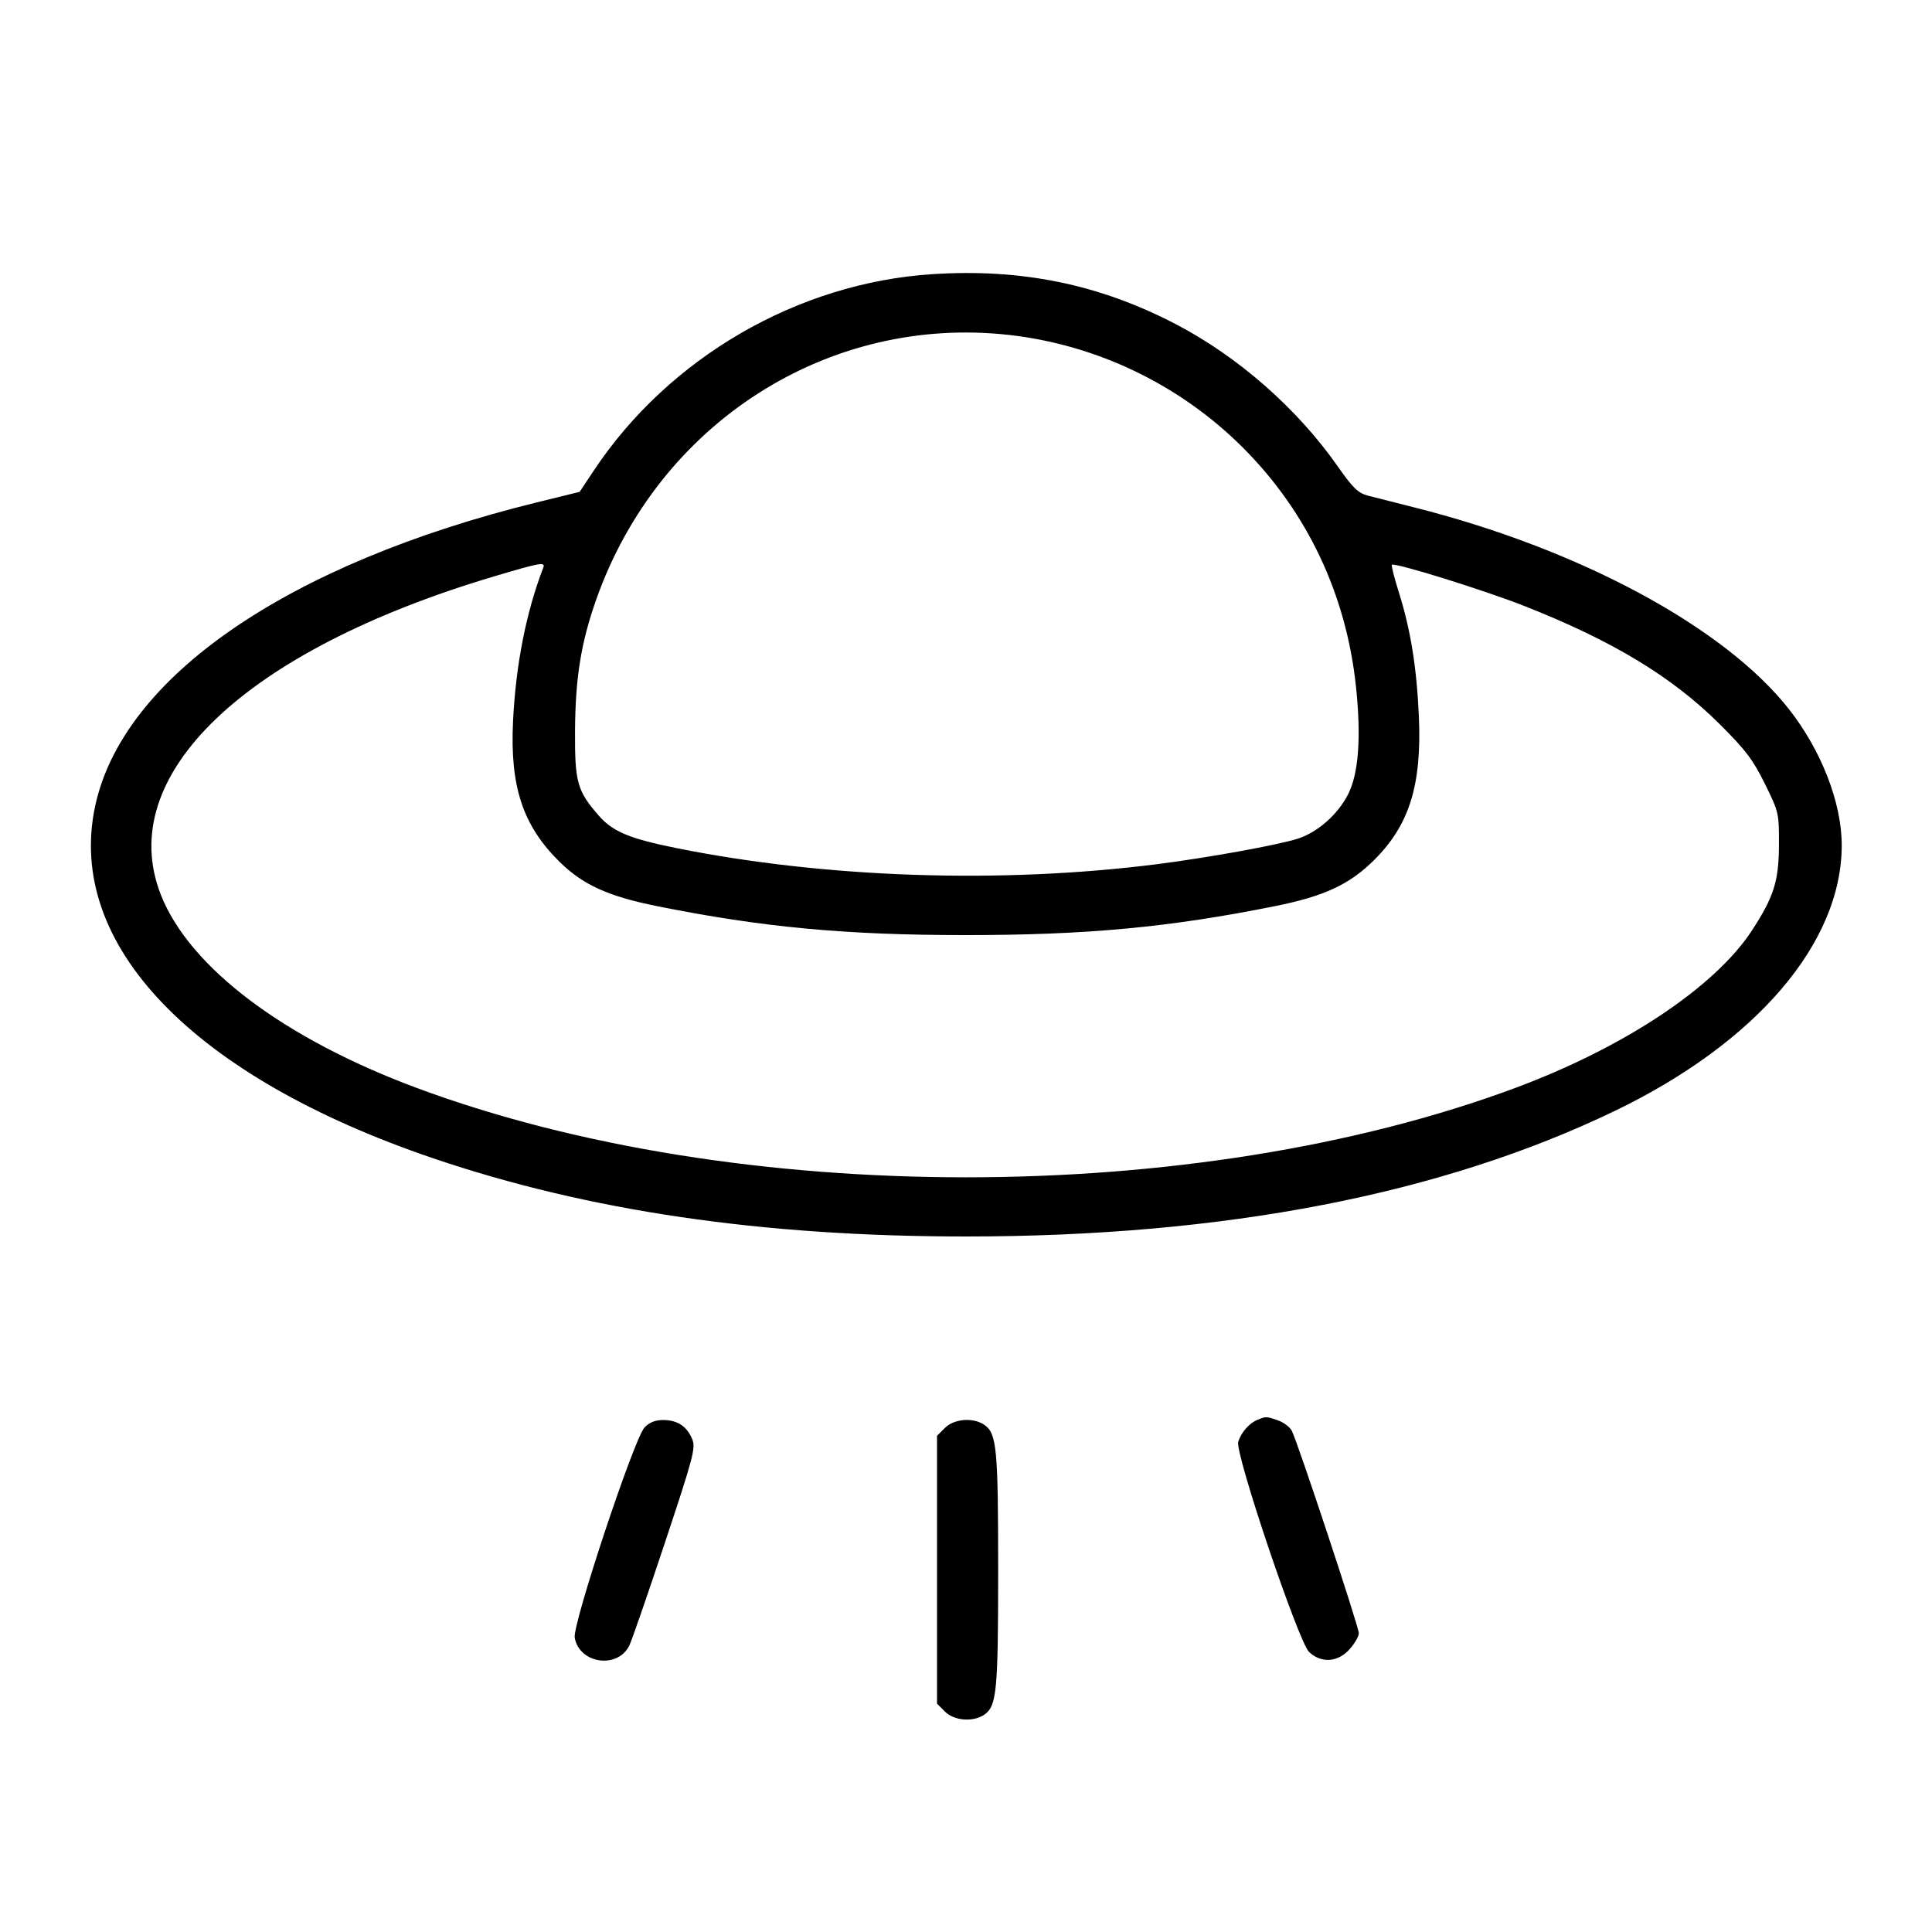 <svg fill="currentColor" viewBox="0 0 256 256" xmlns="http://www.w3.org/2000/svg"><path d="M123.520 36.330 C 105.688 37.486,88.635 47.382,78.685 62.346 L 76.806 65.172 71.150 66.564 C 38.068 74.701,16.217 89.745,12.593 106.880 C 8.724 125.174,25.529 142.655,57.387 153.475 C 77.958 160.462,100.973 163.840,128.000 163.840 C 162.223 163.840,191.007 158.269,213.973 147.200 C 232.741 138.155,244.039 124.928,244.039 112.000 C 244.039 106.378,241.341 99.430,237.031 93.949 C 228.478 83.072,209.195 72.705,187.287 67.206 C 184.834 66.590,182.120 65.901,181.256 65.675 C 179.953 65.333,179.270 64.669,177.236 61.767 C 171.869 54.107,164.016 47.222,155.750 42.927 C 145.615 37.661,135.362 35.562,123.520 36.330 M133.760 44.388 C 145.394 45.705,156.387 51.010,164.689 59.311 C 173.225 67.847,178.399 78.797,179.681 91.035 C 180.378 97.695,180.025 102.496,178.637 105.236 C 177.283 107.907,174.626 110.260,171.993 111.120 C 169.442 111.954,159.948 113.672,153.173 114.526 C 132.563 117.124,109.457 116.347,89.702 112.392 C 83.483 111.146,81.215 110.208,79.381 108.119 C 76.482 104.817,76.156 103.667,76.195 96.853 C 76.235 89.825,76.987 85.157,78.998 79.456 C 87.250 56.060,109.726 41.668,133.760 44.388 M71.982 75.230 C 69.708 81.156,68.342 88.097,67.980 95.573 C 67.561 104.232,69.275 109.401,74.158 114.208 C 77.246 117.247,80.596 118.769,87.058 120.068 C 101.006 122.873,112.013 123.905,128.000 123.905 C 143.991 123.905,154.994 122.873,168.954 120.066 C 175.507 118.748,178.856 117.183,182.132 113.907 C 186.764 109.275,188.402 103.984,188.008 94.933 C 187.727 88.487,186.907 83.400,185.359 78.500 C 184.753 76.583,184.336 74.935,184.433 74.839 C 184.773 74.498,196.554 78.161,201.949 80.284 C 213.669 84.897,221.570 89.675,227.884 95.969 C 231.313 99.387,232.288 100.675,233.858 103.861 C 235.703 107.607,235.733 107.739,235.721 111.968 C 235.706 116.742,235.045 118.838,232.151 123.277 C 227.252 130.794,215.242 138.783,200.747 144.170 C 158.299 159.944,97.701 159.944,55.253 144.170 C 37.607 137.613,25.106 128.183,21.318 118.575 C 15.079 102.746,32.383 86.212,65.493 76.366 C 71.672 74.529,72.293 74.420,71.982 75.230 M166.613 188.137 C 165.521 188.584,164.449 189.813,164.072 191.050 C 163.616 192.544,172.063 217.587,173.467 218.906 C 175.080 220.421,177.277 220.268,178.827 218.532 C 179.502 217.777,180.053 216.823,180.053 216.412 C 180.053 215.563,171.903 190.952,171.165 189.574 C 170.901 189.080,170.076 188.464,169.332 188.205 C 167.787 187.666,167.764 187.666,166.613 188.137 M85.398 189.158 C 84.010 190.635,75.839 215.251,76.153 217.008 C 76.767 220.445,81.804 221.188,83.375 218.073 C 83.684 217.461,85.806 211.334,88.091 204.458 C 91.902 192.989,92.202 191.851,91.717 190.681 C 91.017 188.991,89.750 188.160,87.873 188.160 C 86.813 188.160,86.044 188.470,85.398 189.158 M125.207 189.207 L 124.160 190.255 124.160 208.000 L 124.160 225.745 125.207 226.793 C 126.438 228.024,128.981 228.215,130.448 227.187 C 132.074 226.049,132.262 224.057,132.262 208.000 C 132.262 191.943,132.074 189.951,130.448 188.813 C 128.981 187.785,126.438 187.976,125.207 189.207 " stroke="none" fill-rule="evenodd"></path></svg>
